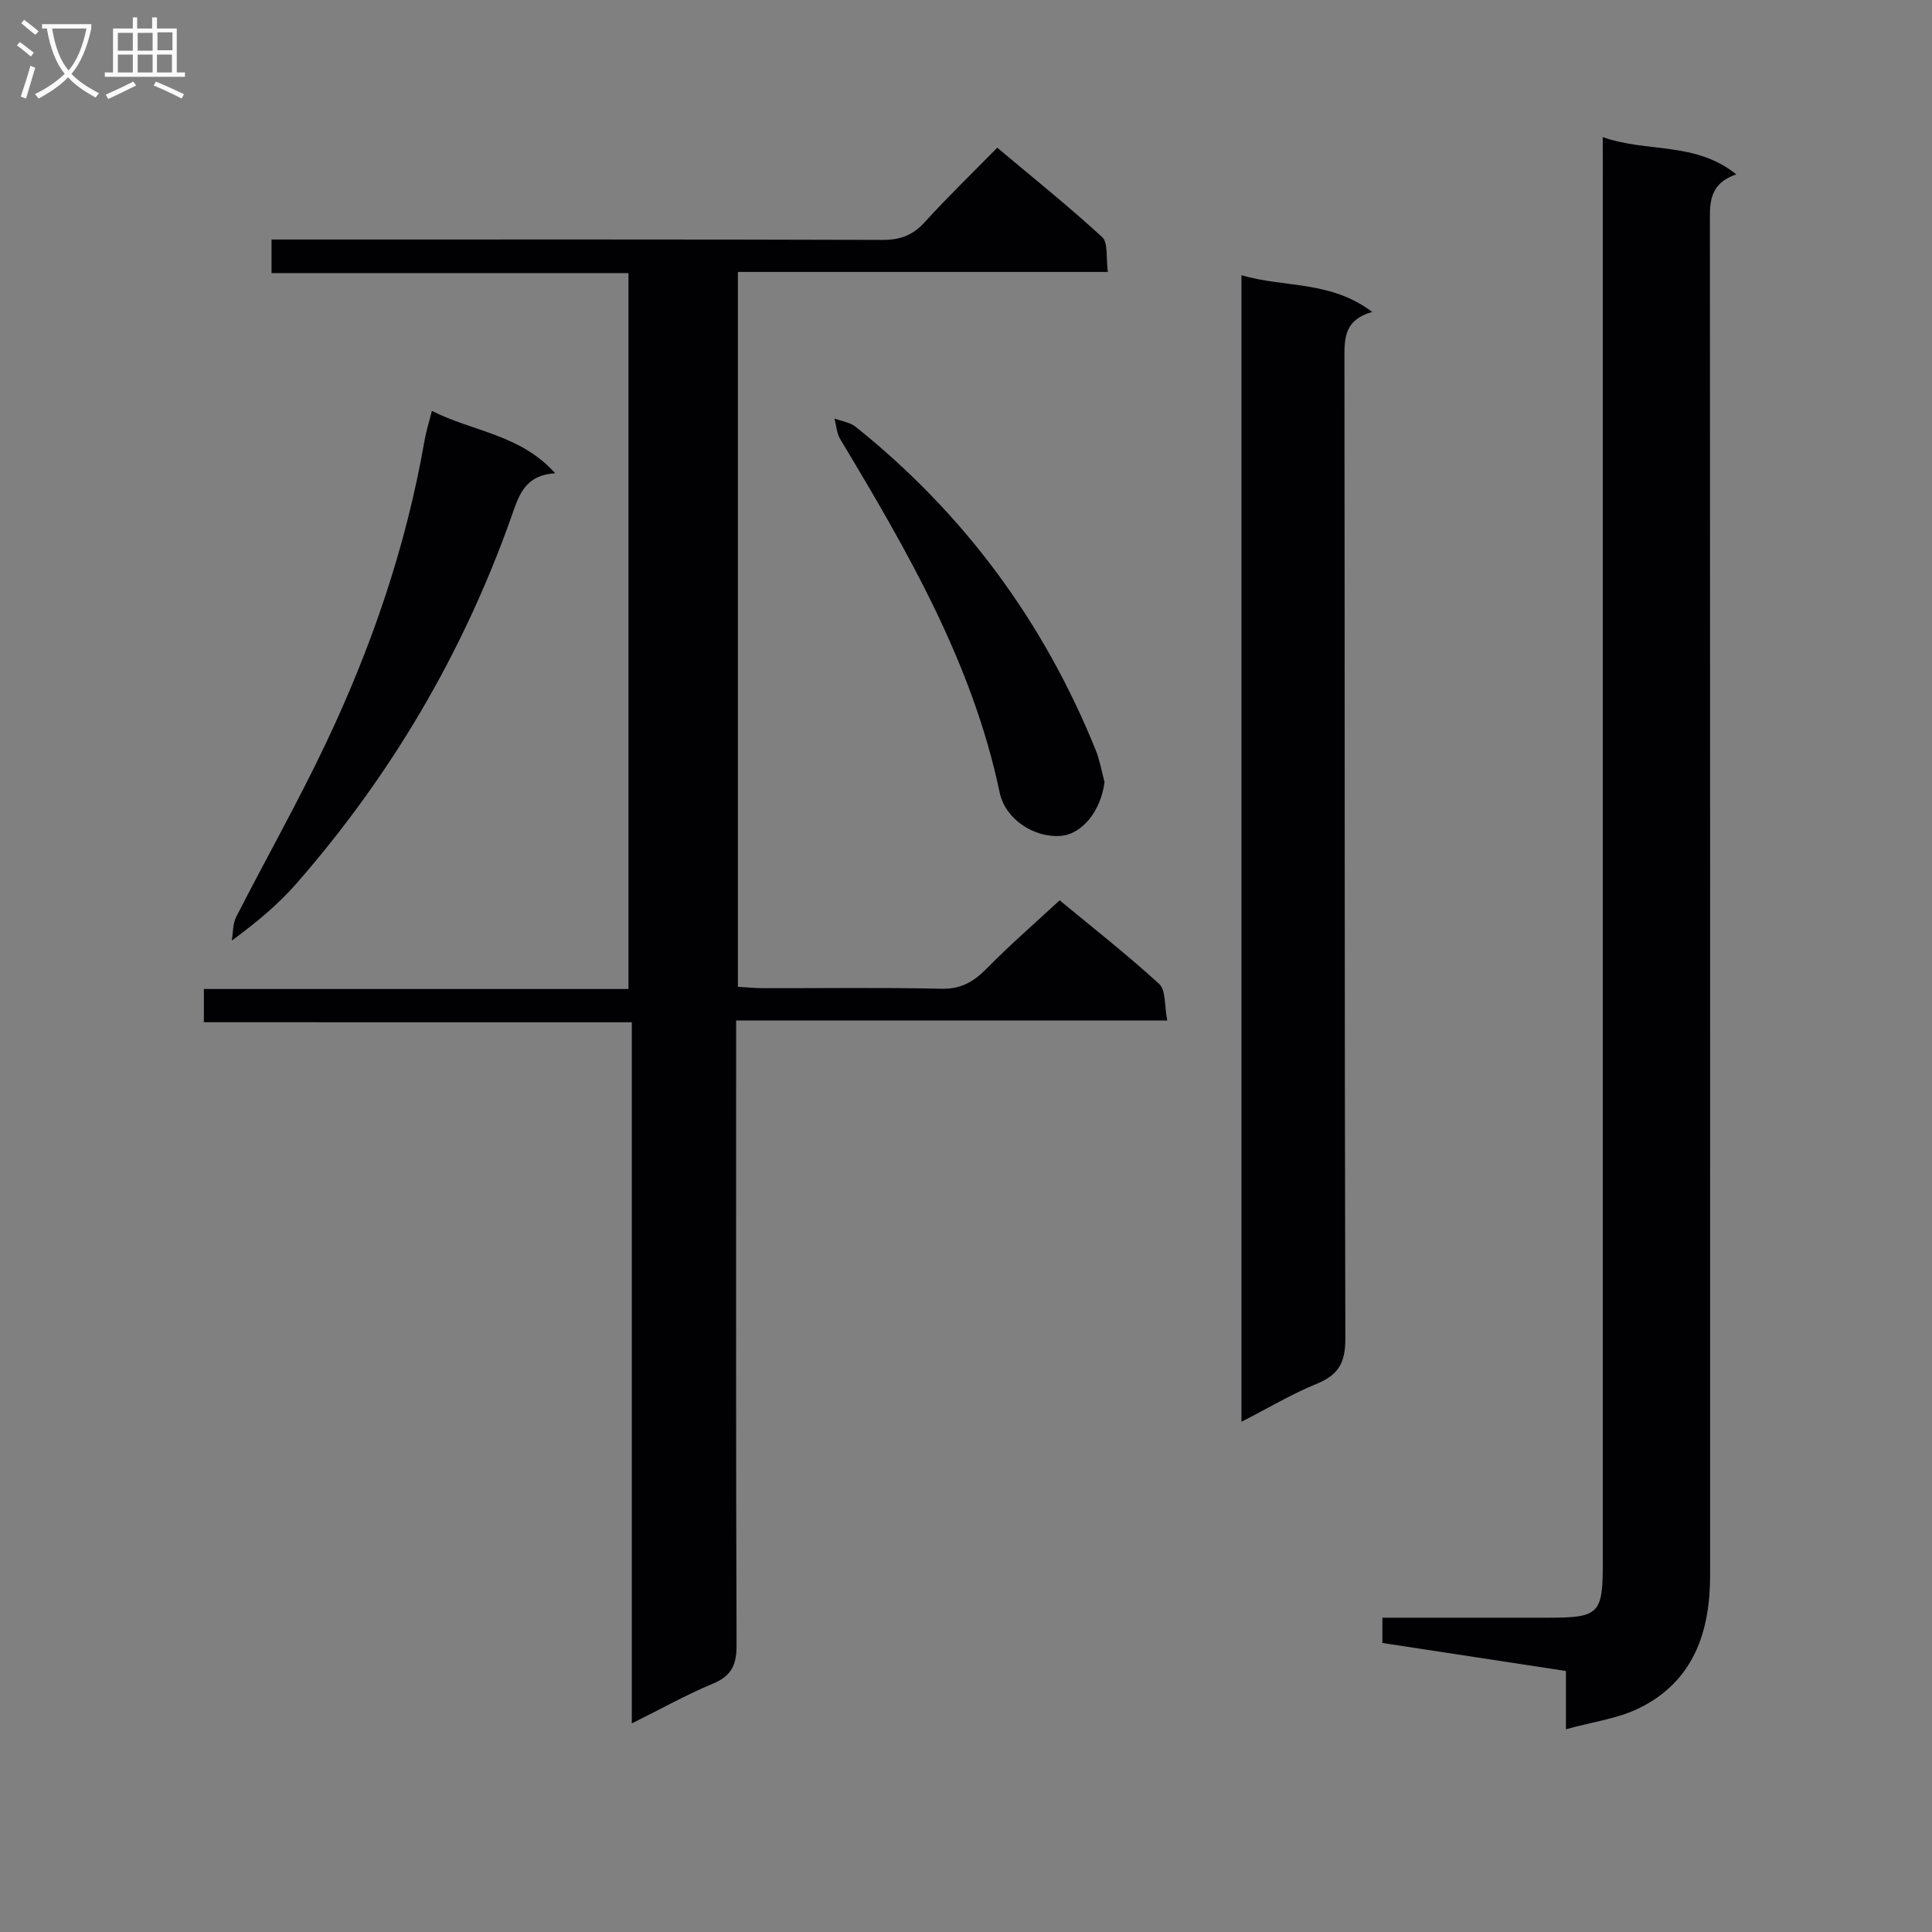 <svg enable-background="new 0 0 400 400" viewBox="0 0 400 400" xmlns="http://www.w3.org/2000/svg"><rect x="0" y="0" width="400" height="400" fill="#808080" stroke="none"/><g fill="#010104"><path d="m42.21 211.64c0-2.83 0-4.6 0-6.88h87.91c0-49.52 0-98.54 0-148.22-24.54 0-49.08 0-73.9 0 0-2.56 0-4.46 0-6.95h6.05c40.15 0 80.31-.05 120.46.08 3.64.01 6.25-.95 8.7-3.65 4.7-5.17 9.74-10.04 15.04-15.44 7.45 6.26 14.81 12.15 21.73 18.52 1.27 1.17.76 4.28 1.17 7.2-25.81 0-51.02 0-76.6 0v148c1.66.1 3.41.28 5.16.29 12.33.03 24.66-.17 36.99.12 4.13.1 6.75-1.52 9.46-4.28 4.66-4.75 9.7-9.11 15.01-14.03 6.46 5.35 13.77 11.07 20.6 17.31 1.42 1.29 1.07 4.51 1.68 7.57-30.04 0-59.26 0-89.26 0v6.39c0 40.99-.06 81.98.09 122.96.01 4.05-1.04 6.36-4.91 7.96-5.46 2.26-10.65 5.18-16.78 8.23 0-48.77 0-96.64 0-145.17-29.79-.01-58.99-.01-88.6-.01z"/><path d="m331.83 28.39c9.26 3.26 19.16.87 27.65 7.71-5.93 2.04-5.46 6.34-5.46 10.72.06 93.12.05 186.24.04 279.35 0 11.7-3.42 21.87-14.57 27.43-4.46 2.22-9.7 2.87-15.28 4.43 0-4.58 0-8.01 0-12.07-12.85-1.96-25.37-3.87-38-5.8 0-1.85 0-3.28 0-5.23h34.54c10.24-.01 11.09-.85 11.09-11.04 0-96.12 0-192.23 0-288.35-.01-2.12-.01-4.24-.01-7.15z"/><path d="m284.1 64.58c-5.59 1.61-5.76 5.16-5.75 9.26.09 67.77 0 135.54.19 203.31.01 4.91-1.37 7.48-5.86 9.32-5.18 2.12-10.05 5.02-15.65 7.89 0-79.4 0-158.15 0-237.39 8.77 2.64 18.38 1.03 27.07 7.61z"/><path d="m89.42 85.07c8.42 4.29 18.29 4.83 25.54 12.92-6.51.37-7.62 4.87-9.21 9.35-9.98 28.02-24.83 53.24-44.41 75.62-3.7 4.23-8.05 7.88-13.35 11.78.28-1.64.19-3.48.91-4.9 6.12-11.99 12.77-23.72 18.54-35.88 9.5-20 16.65-40.84 20.45-62.74.34-1.93.94-3.8 1.53-6.15z"/><path d="m228.68 161.9c-.72 5.88-4.55 10.79-9.06 11.16-5.55.44-11.49-3.47-12.64-8.94-5.63-26.85-19.15-50.1-33.03-73.22-.73-1.21-.8-2.82-1.18-4.25 1.48.56 3.22.78 4.39 1.72 22.42 17.95 38.93 40.31 49.69 66.92.85 2.11 1.23 4.4 1.83 6.61z"/></g><path d="m6.4 11.7c-1-.8-1.9-1.6-2.9-2.3l.6-.7c.9.7 1.9 1.4 2.9 2.2zm-2.1 8.3c.7-2.1 1.4-4.2 2-6.4.2.1.6.3 1 .4-.7 2.3-1.3 4.4-1.9 6.4zm3-12.8c-1.1-.9-2.1-1.7-2.9-2.4l.6-.7c1 .8 2 1.5 3 2.4zm1.4-1.3v-.9h10.2v.9c-.9 4.2-2.3 7.3-4.1 9.4 1.3 1.4 3.2 2.7 5.7 4-.2.2-.4.5-.7.9-2.5-1.4-4.4-2.7-5.7-4.2-1.4 1.5-3.5 3-6.1 4.4 0 0 0 0-.1-.1-.3-.4-.5-.7-.7-.8 2.7-1.3 4.7-2.8 6.2-4.2-1.8-2.2-3-5.3-3.7-9.4zm9.2 0h-7.1c.6 3.8 1.7 6.7 3.4 8.7 1.7-2 2.9-4.8 3.7-8.7z" fill="#fbfafa"/><path d="m31.6 3.6h.9v2.3h4.1v9.1h1.7v.9h-16.6v-.9h1.7v-9.1h4.1v-2.3h.9v2.3h3.1v-2.3zm-4 13.3.6.8c-1.9.9-3.8 1.9-5.8 2.8-.2-.3-.3-.6-.5-.9 2-.9 3.9-1.8 5.7-2.7zm-3.2-10.1v3.7h3.1v-3.7zm0 4.5v3.7h3.1v-3.7zm4.1-4.5v3.7h3.1v-3.7zm0 4.5v3.7h3.1v-3.7zm9.1 9.1c-2.1-1.1-4.1-2-5.8-2.7l.5-.8c2.2.9 4.1 1.8 5.8 2.6zm-1.9-13.7h-3.1v3.7h3.1v-3.6zm-3.2 4.6v3.7h3.1v-3.7z" fill="#fbfafa"/></svg>